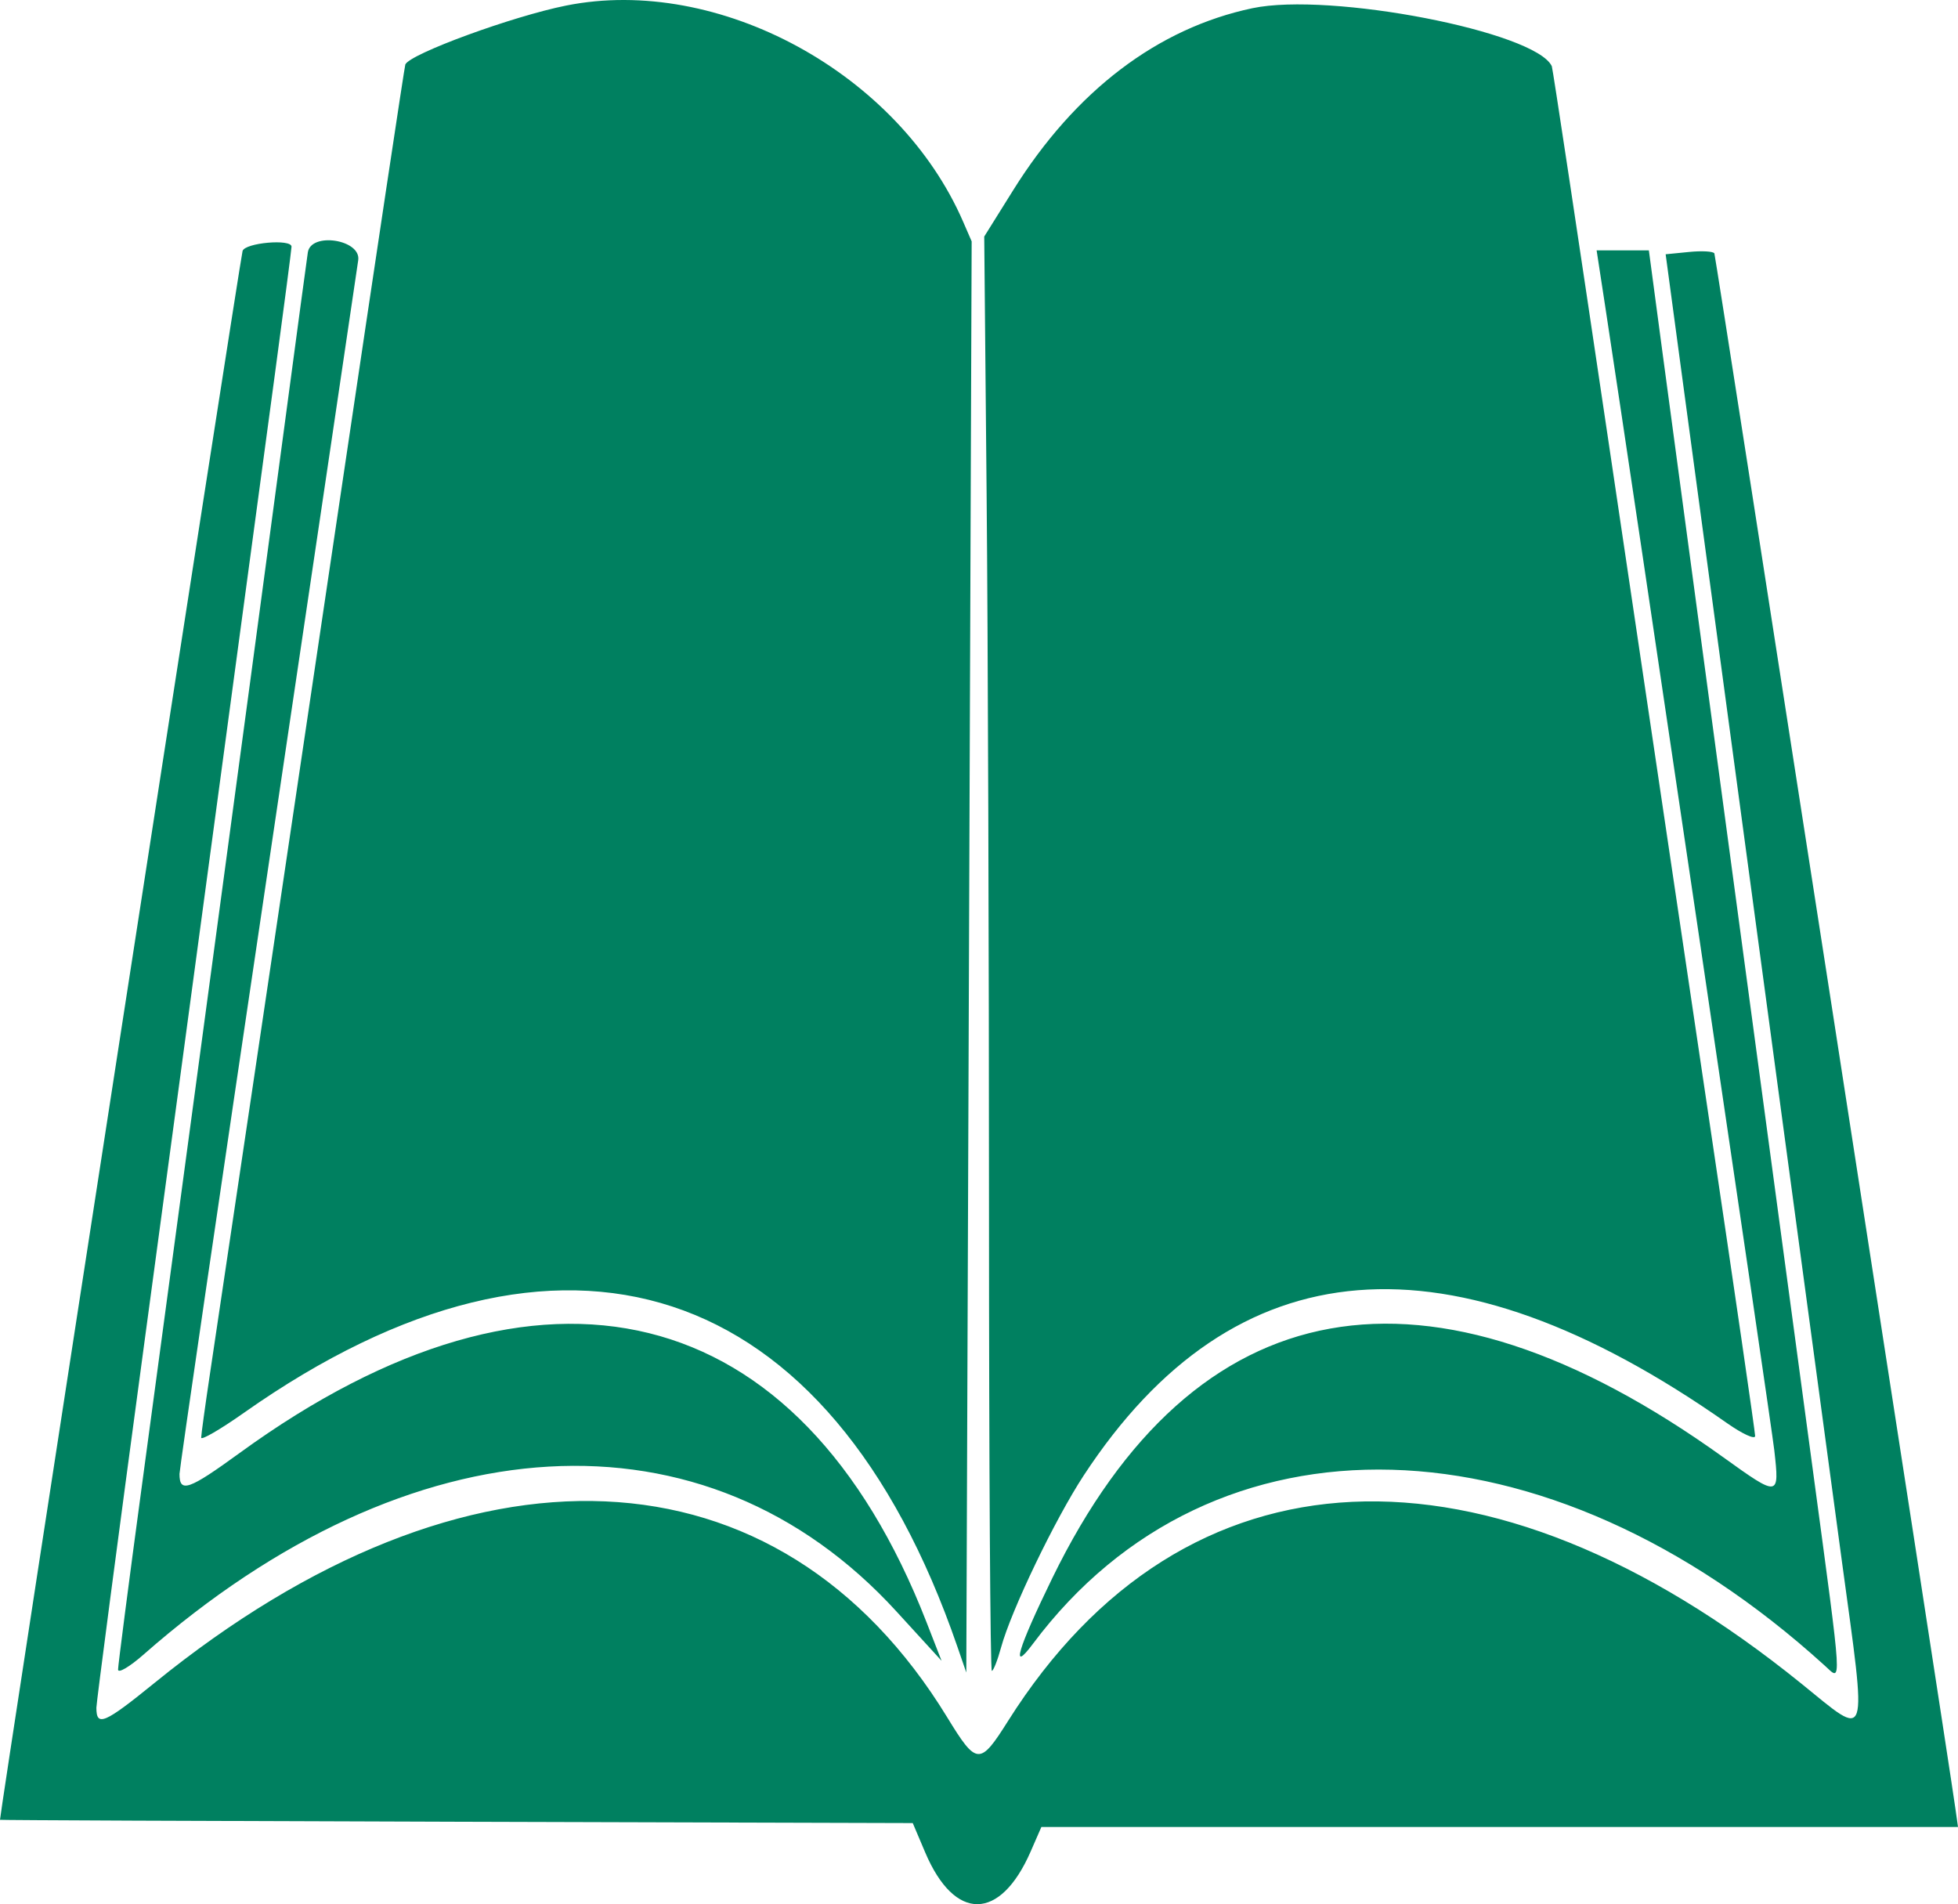 <svg width="546" height="531" viewBox="0 0 546 531" fill="none" xmlns="http://www.w3.org/2000/svg">
<path fill-rule="evenodd" clip-rule="evenodd" d="M157.883 1.549C142.898 4.548 114.416 14.975 113.028 17.971C112.827 18.402 104.892 71.135 95.394 135.153C75.401 269.886 62.009 360.006 58.538 383.161C57.198 392.105 56.101 400.082 56.101 400.891C56.101 401.698 61.478 398.572 68.049 393.941C156.852 331.393 231.303 355.779 266.937 459.079L269.457 466.383L270.205 266.844L270.953 67.301L268.584 61.843C250.596 20.405 200.374 -6.949 157.883 1.549ZM349.236 2.29C322.793 7.866 299.828 25.34 282.521 53.057L274.46 65.961L275.124 137.892C275.49 177.45 275.788 267.442 275.788 337.871C275.788 408.301 276.145 465.924 276.58 465.924C277.013 465.924 278.179 462.965 279.167 459.349C281.996 449.006 294.191 423.643 302.224 411.396C344.181 347.43 404.268 342.561 481.621 396.863C485.916 399.877 489.43 401.481 489.43 400.426C489.43 399.369 483.715 360.052 476.729 313.057C469.742 266.059 457.082 180.762 448.595 123.504C440.108 66.247 432.971 18.979 432.734 18.47C428.267 8.822 370.943 -2.284 349.236 2.29ZM67.641 69.99C66.92 72.508 -0.283 507.154 0.001 507.455C0.094 507.554 57.401 507.799 127.348 508L254.525 508.363L257.992 516.535C266.196 535.882 278.887 535.783 287.399 516.309L290.394 509.452H418.197H546L545.308 504.555C542.648 485.733 478.452 71.497 478.064 70.663C477.796 70.083 474.629 69.9 471.026 70.257L464.476 70.905L468.431 100.287C470.607 116.449 475.297 151.215 478.855 177.549C482.412 203.886 490.795 266.075 497.481 315.752C504.168 365.427 511.436 419.295 513.635 435.453C520.663 487.128 521.394 484.92 502.36 469.509C414.252 398.174 330.141 402.126 281.096 479.902C273.228 492.379 272.362 492.323 264.118 478.847C217.152 402.076 130.469 398.317 43.111 469.261C29.092 480.646 26.876 481.592 26.876 476.202C26.876 474.816 32.82 429.576 40.086 375.671C60.758 222.308 71.679 141.269 76.682 104.149C79.218 85.326 81.295 69.41 81.295 68.784C81.295 66.541 68.299 67.689 67.641 69.99ZM85.844 70.362C85.609 71.857 82.872 92.18 79.758 115.521C76.646 138.865 72.117 172.652 69.693 190.609C67.269 208.563 60.939 255.573 55.626 295.076C50.312 334.578 43.03 388.632 39.444 415.192C35.857 441.755 32.922 464.417 32.922 465.555C32.922 466.693 36.124 464.811 40.038 461.371C114.589 395.848 196.759 391.144 249.979 449.35L262.56 463.111L258.341 452.294C222.968 361.597 151.109 343.891 66.877 405.125C52.589 415.511 50.054 416.398 50.054 411.008C50.054 409.674 61.114 334.075 74.633 243.01C88.152 151.944 99.52 75.231 99.894 72.54C100.696 66.796 86.74 64.634 85.844 70.362ZM447.646 85.596C455.421 136.353 493.906 396.72 494.775 404.436C496.246 417.499 496.082 417.524 480.602 406.399C398.024 347.051 333.081 358.734 293.433 440.071C283.757 459.923 281.718 466.839 288.036 458.381C338.098 391.367 431.223 393.926 508.83 464.445C513.701 468.87 513.897 472.164 505.59 410.425C501.724 381.697 491.57 306.284 483.026 242.842C474.481 179.4 465.759 114.517 463.643 98.656L459.798 69.82H452.513H445.228L447.646 85.596Z" fill="#008060"/>
</svg>
